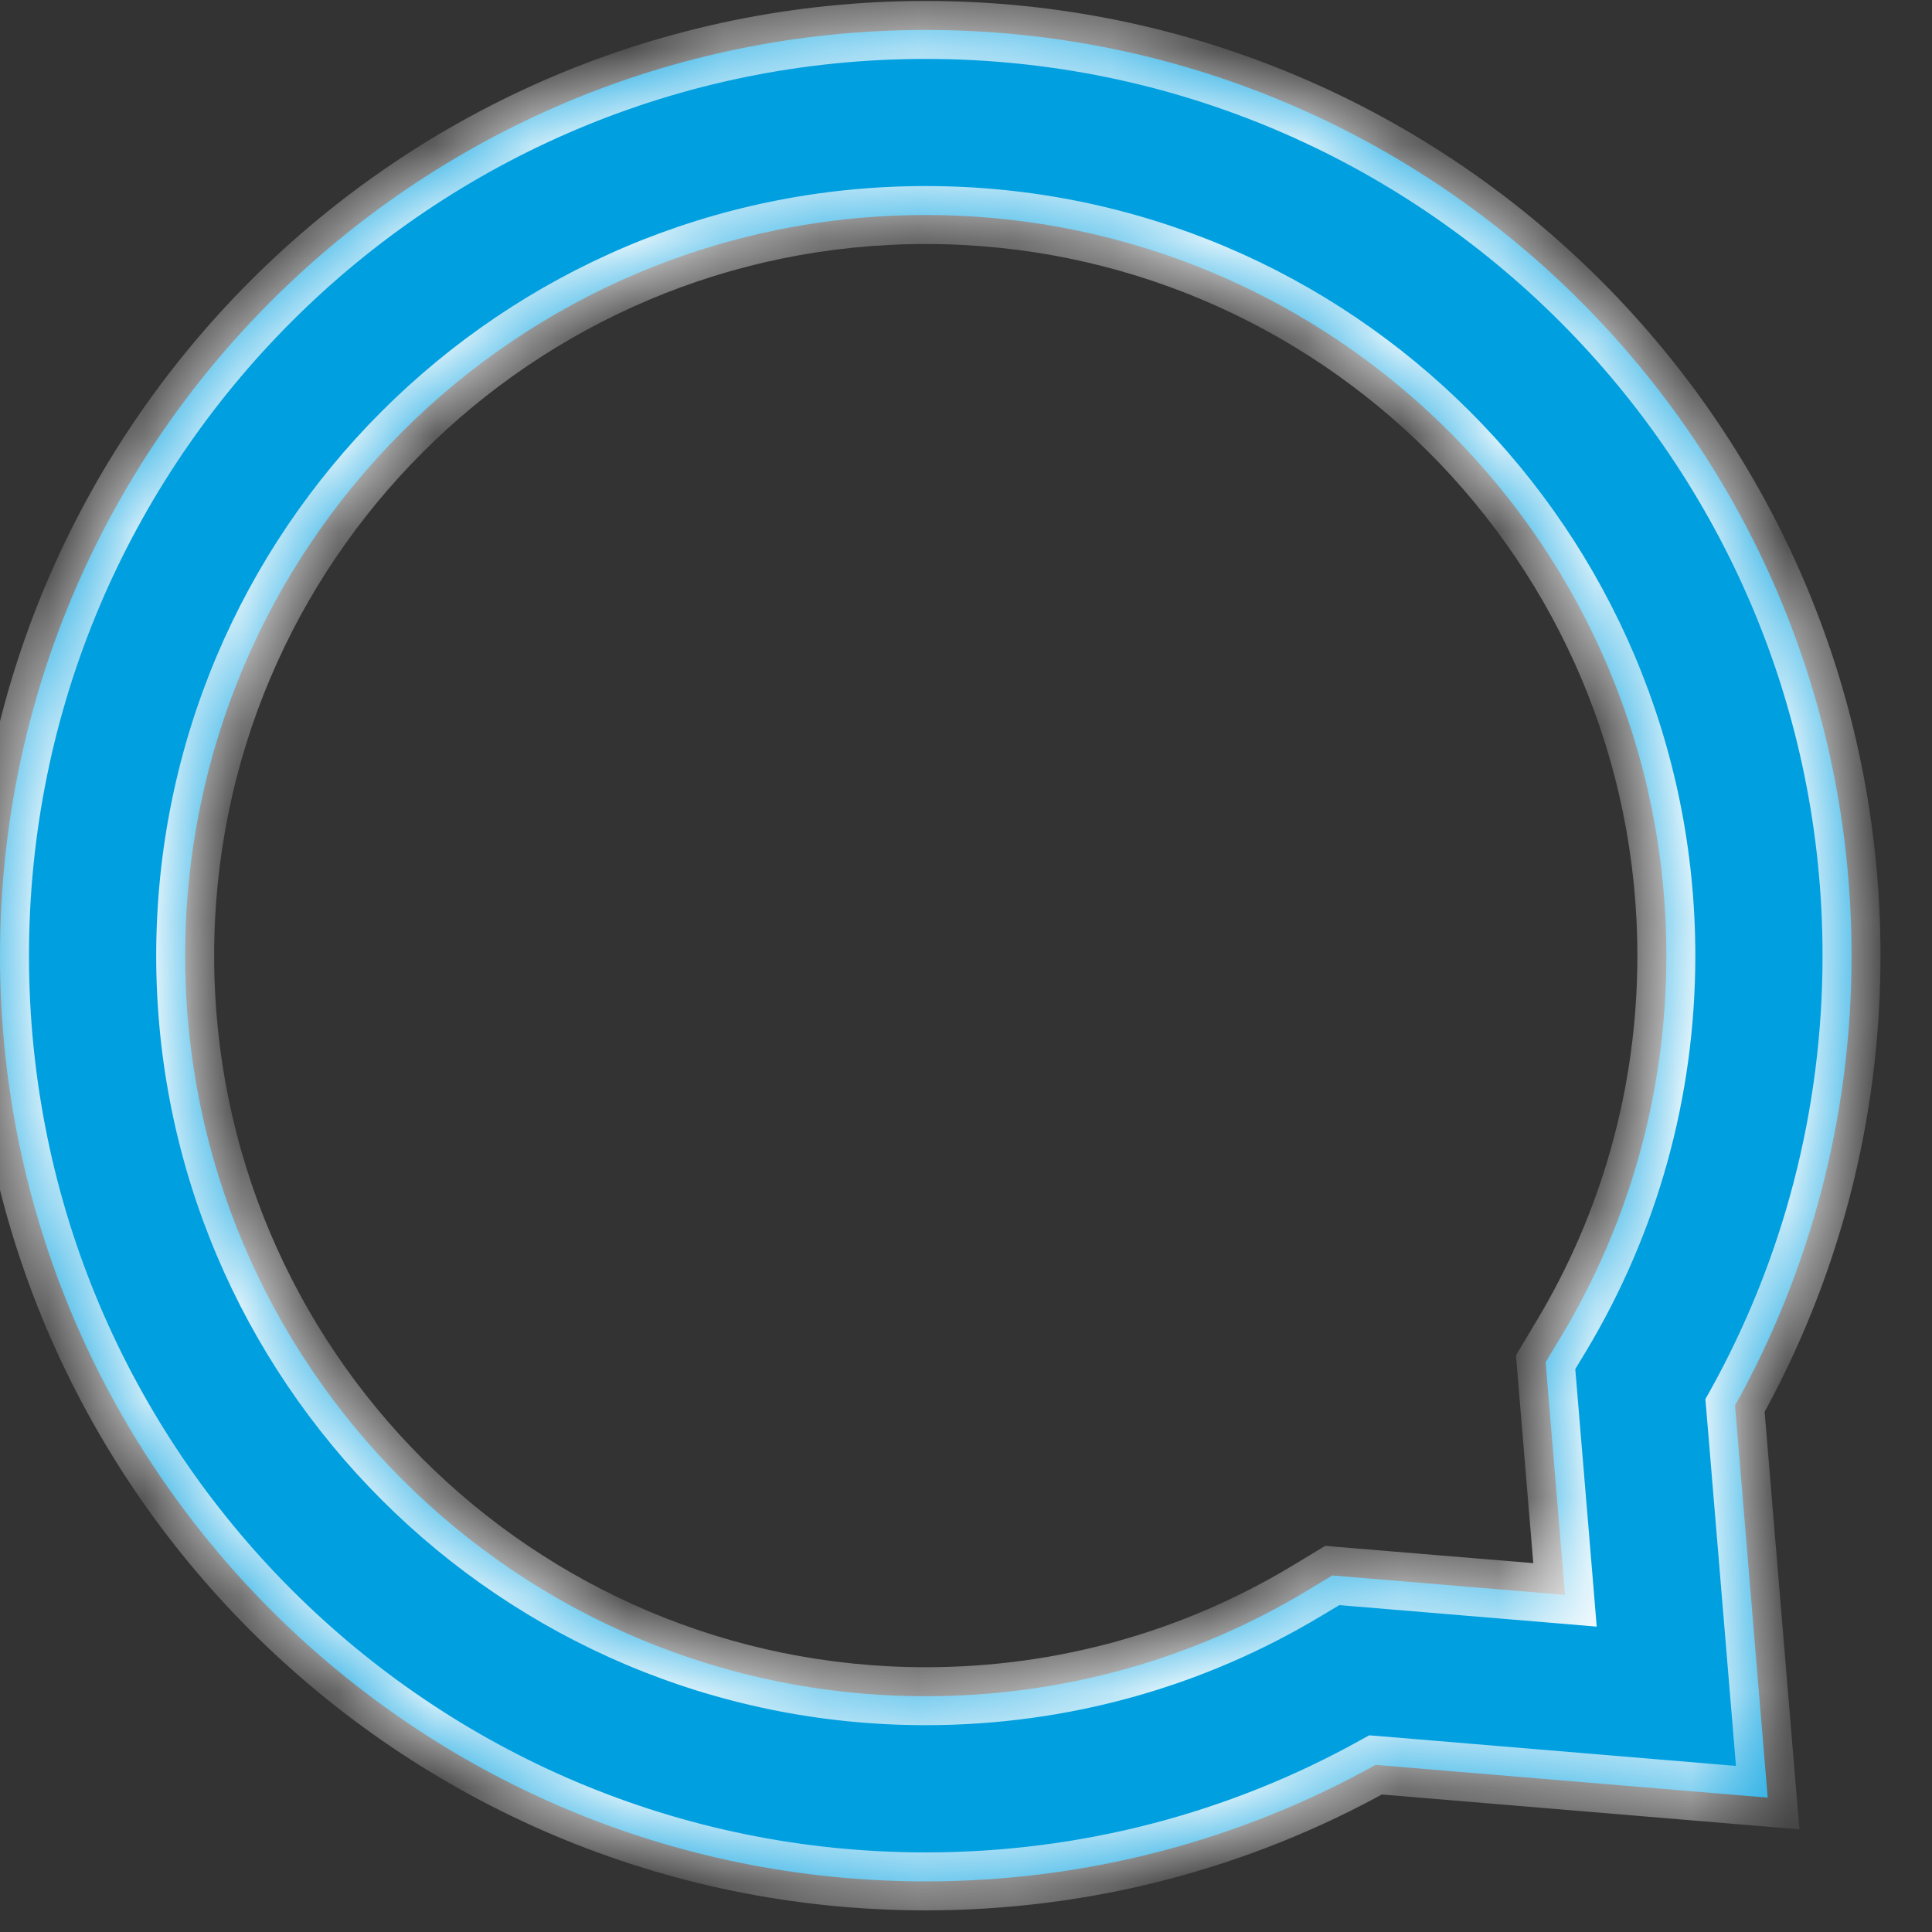 <svg width="20" height="20" viewBox="0 0 20 20" fill="none" xmlns="http://www.w3.org/2000/svg">
<rect x="0" y="0" width="20" height="20" fill="#333333" stroke="none"/>
<g id="Path">
<mask id="path-1-inside-1_41_1498" fill="white">
<path fill-rule="evenodd" clip-rule="evenodd" d="M9.583 19.476C11.236 19.476 12.829 19.056 14.24 18.27L18.299 18.609L17.961 14.55C18.747 13.139 19.167 11.546 19.167 9.893C19.167 4.6 14.876 0.31 9.583 0.31C4.291 0.31 0 4.6 0 9.893C0 15.186 4.291 19.476 9.583 19.476ZM13.527 16.469L13.792 16.309L16.201 16.51L16 14.101L16.16 13.836C16.87 12.655 17.25 11.303 17.25 9.893C17.25 5.658 13.818 2.226 9.583 2.226C5.349 2.226 1.917 5.658 1.917 9.893C1.917 14.127 5.349 17.559 9.583 17.559C10.994 17.559 12.346 17.179 13.527 16.469Z"/>
</mask>
<path fill-rule="evenodd" clip-rule="evenodd" d="M9.583 19.476C11.236 19.476 12.829 19.056 14.24 18.27L18.299 18.609L17.961 14.55C18.747 13.139 19.167 11.546 19.167 9.893C19.167 4.6 14.876 0.31 9.583 0.31C4.291 0.31 0 4.6 0 9.893C0 15.186 4.291 19.476 9.583 19.476ZM13.527 16.469L13.792 16.309L16.201 16.51L16 14.101L16.16 13.836C16.87 12.655 17.25 11.303 17.25 9.893C17.25 5.658 13.818 2.226 9.583 2.226C5.349 2.226 1.917 5.658 1.917 9.893C1.917 14.127 5.349 17.559 9.583 17.559C10.994 17.559 12.346 17.179 13.527 16.469Z" fill="#009FE0"/>
<path d="M14.24 18.27L14.265 17.971L14.174 17.964L14.094 18.008L14.24 18.27ZM18.299 18.609L18.274 18.908L18.628 18.937L18.598 18.584L18.299 18.609ZM17.961 14.55L17.699 14.404L17.654 14.484L17.662 14.575L17.961 14.55ZM13.792 16.309L13.817 16.011L13.72 16.002L13.637 16.052L13.792 16.309ZM13.527 16.469L13.681 16.726H13.681L13.527 16.469ZM16.201 16.51L16.176 16.809L16.529 16.839L16.5 16.485L16.201 16.51ZM16 14.101L15.743 13.947L15.693 14.03L15.701 14.126L16 14.101ZM16.16 13.836L16.417 13.991V13.991L16.16 13.836ZM14.094 18.008C12.728 18.77 11.185 19.176 9.583 19.176V19.776C11.287 19.776 12.931 19.343 14.386 18.532L14.094 18.008ZM18.324 18.31L14.265 17.971L14.215 18.569L18.274 18.908L18.324 18.31ZM17.662 14.575L18 18.634L18.598 18.584L18.26 14.525L17.662 14.575ZM18.867 9.893C18.867 11.494 18.46 13.037 17.699 14.404L18.223 14.696C19.034 13.24 19.467 11.597 19.467 9.893H18.867ZM9.583 0.61C14.71 0.61 18.867 4.766 18.867 9.893H19.467C19.467 4.434 15.042 0.01 9.583 0.01V0.61ZM0.3 9.893C0.3 4.766 4.456 0.61 9.583 0.61V0.01C4.125 0.01 -0.3 4.434 -0.3 9.893H0.3ZM9.583 19.176C4.456 19.176 0.3 15.02 0.3 9.893H-0.3C-0.3 15.351 4.125 19.776 9.583 19.776V19.176ZM13.637 16.052L13.372 16.212L13.681 16.726L13.947 16.567L13.637 16.052ZM16.226 16.211L13.817 16.011L13.767 16.608L16.176 16.809L16.226 16.211ZM15.701 14.126L15.902 16.535L16.5 16.485L16.299 14.076L15.701 14.126ZM15.902 13.681L15.743 13.947L16.257 14.256L16.417 13.991L15.902 13.681ZM16.95 9.893C16.95 11.248 16.584 12.547 15.902 13.681L16.417 13.991C17.155 12.763 17.55 11.357 17.55 9.893H16.95ZM9.583 2.526C13.652 2.526 16.95 5.824 16.95 9.893H17.55C17.55 5.493 13.983 1.926 9.583 1.926V2.526ZM2.217 9.893C2.217 5.824 5.515 2.526 9.583 2.526V1.926C5.183 1.926 1.617 5.493 1.617 9.893H2.217ZM9.583 17.259C5.515 17.259 2.217 13.961 2.217 9.893H1.617C1.617 14.292 5.183 17.859 9.583 17.859V17.259ZM13.372 16.212C12.238 16.894 10.939 17.259 9.583 17.259V17.859C11.048 17.859 12.454 17.464 13.681 16.726L13.372 16.212Z" fill="white" mask="url(#path-1-inside-1_41_1498)"/>
</g>
</svg>
